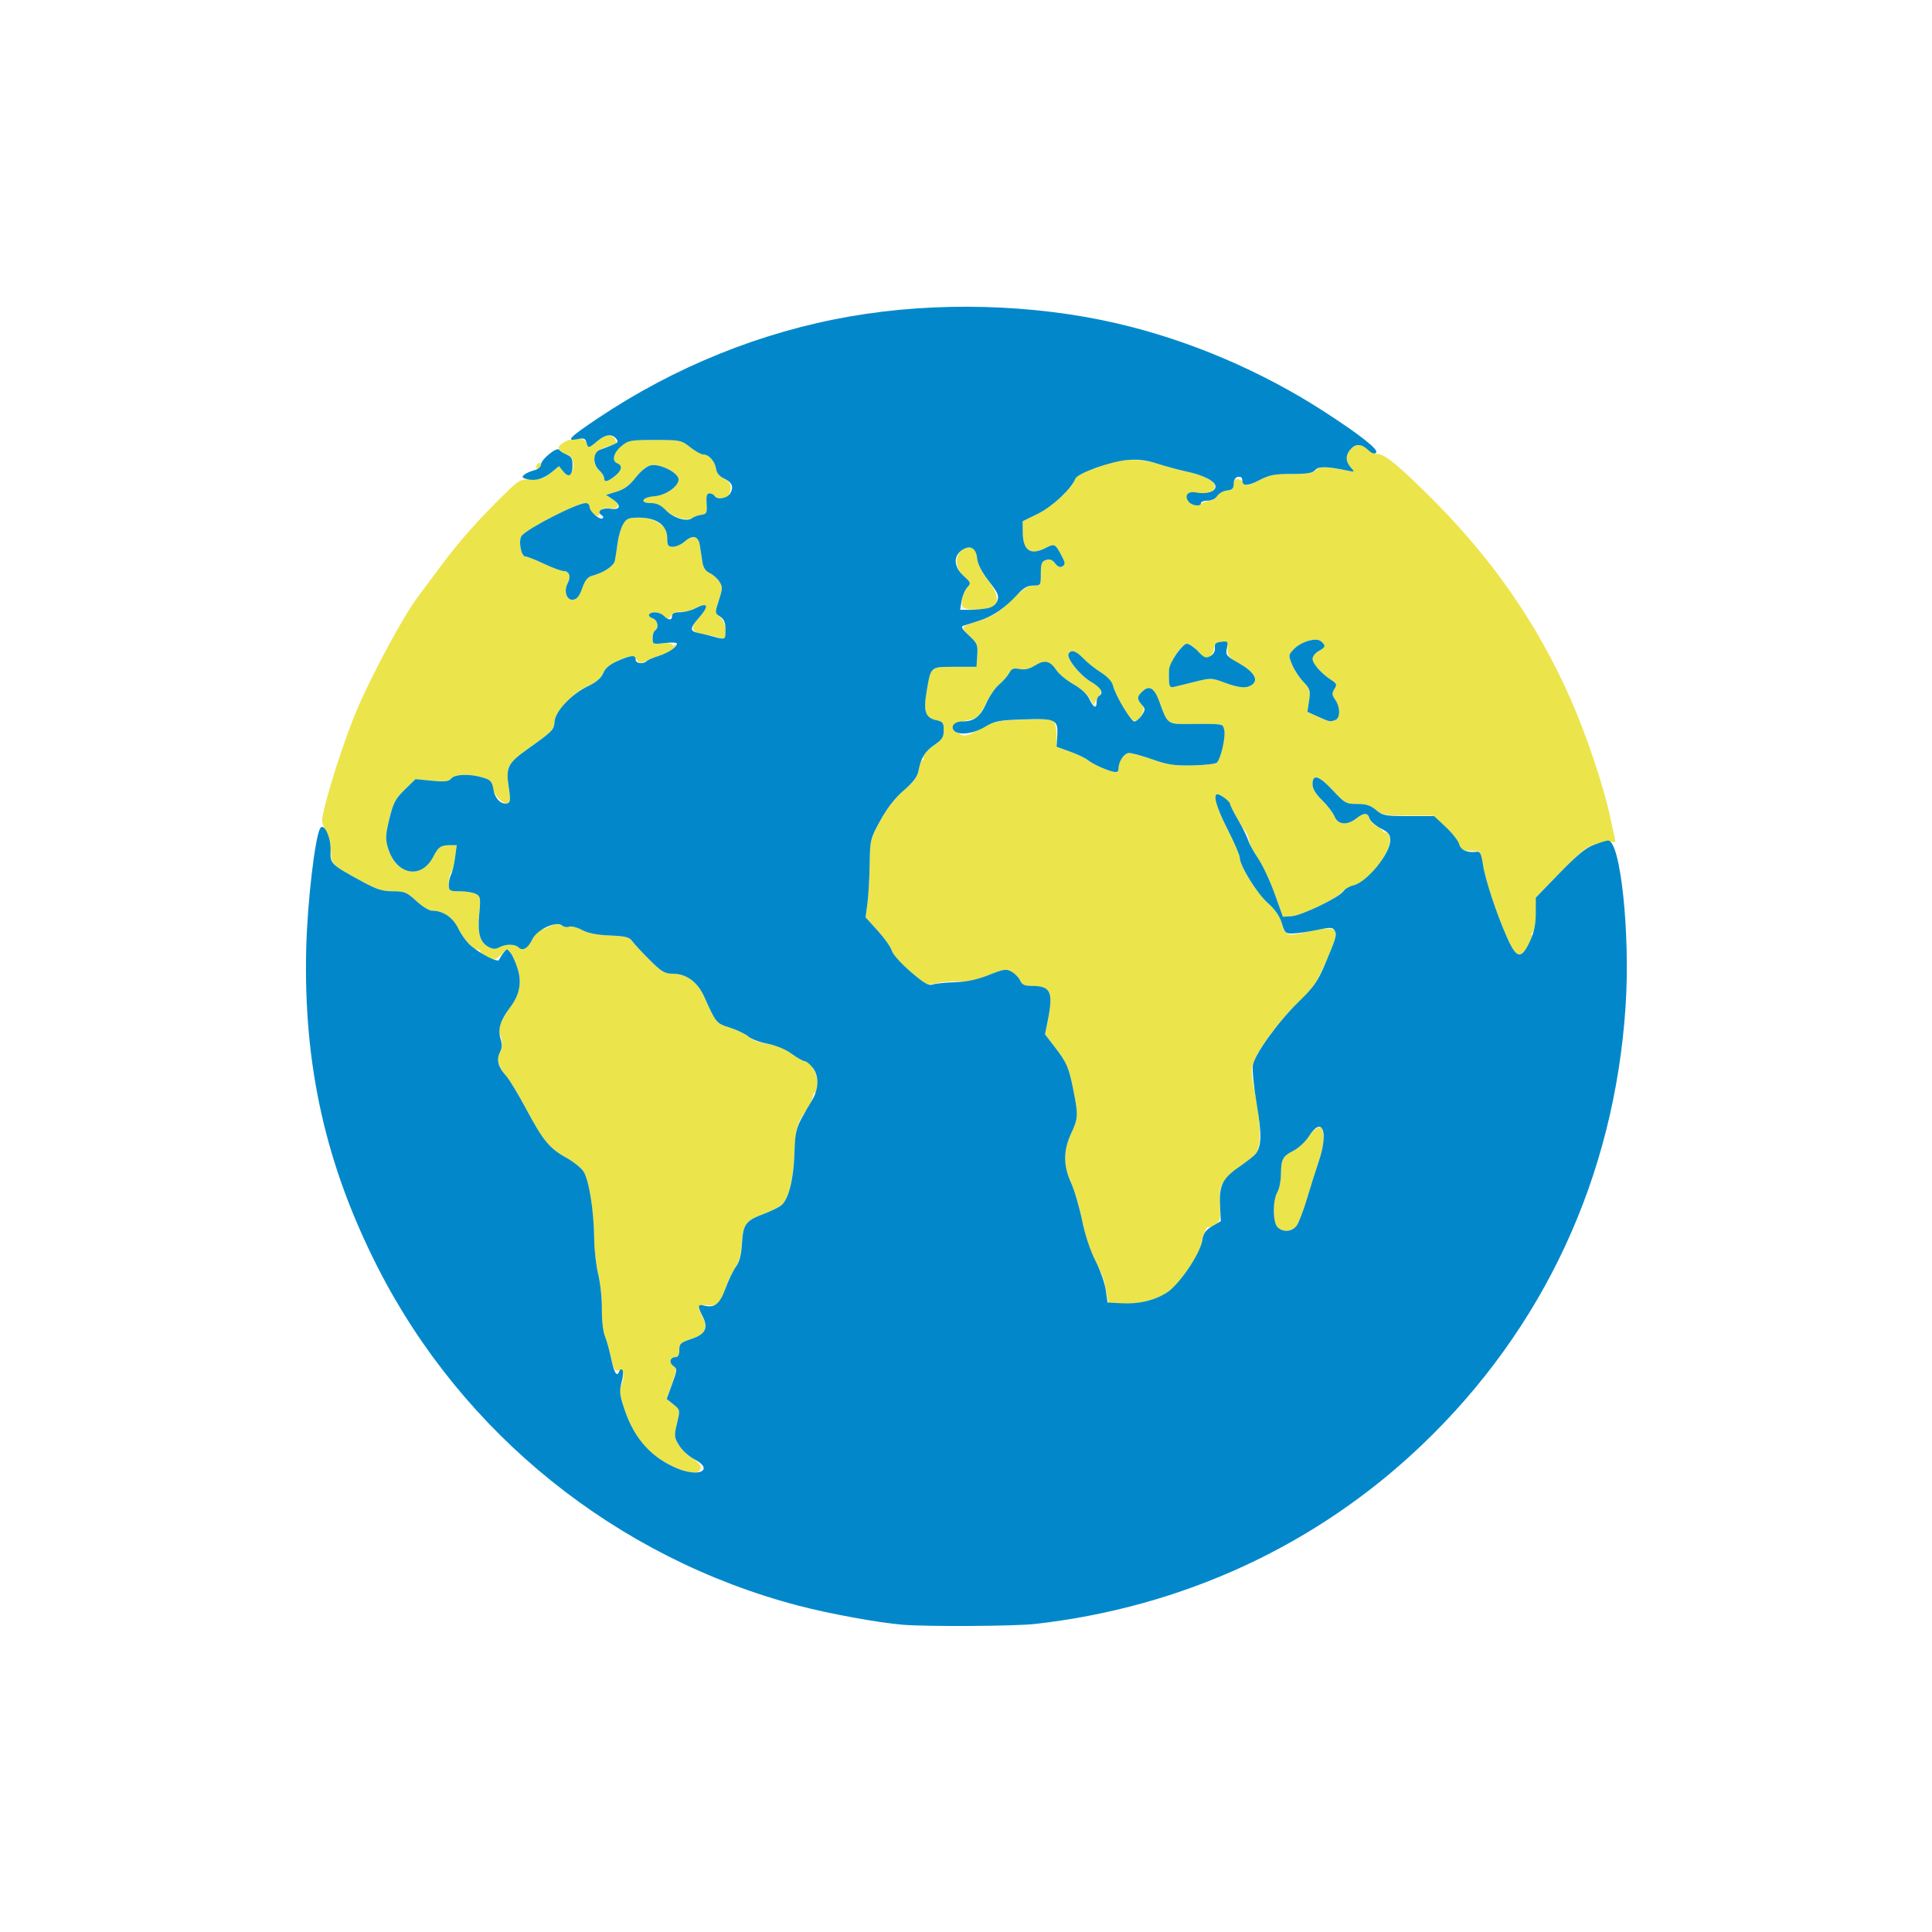 <?xml version="1.0" encoding="UTF-8" standalone="no"?>
<!-- Created with Inkscape (http://www.inkscape.org/) -->

<svg
   width="512"
   height="512"
   viewBox="0 0 135.467 135.467"
   version="1.1"
   id="svg1"
   xml:space="preserve"
   xmlns="http://www.w3.org/2000/svg"
   xmlns:svg="http://www.w3.org/2000/svg"><defs
     id="defs1" /><g
     id="layer1"><rect
       style="fill:#ffffff;stroke-width:0.212;stroke-linecap:round;stroke-linejoin:round;stroke-dasharray:1.693, 1.693"
       id="rect1"
       width="135.467"
       height="135.467"
       x="0"
       y="0" /><g
       id="g1"
       transform="matrix(0.643,0,0,0.643,-168.391,-144.344)"><path
         style="fill:#ece44b"
         d="m 335.296,384.401 c -2.726,-1.309 -4.267,-3.111 -5.306,-6.204 -0.515,-1.532 -0.608,-2.126 -0.396,-2.523 0.153,-0.285 0.277,-0.832 0.277,-1.215 0,-0.563 -0.096,-0.666 -0.501,-0.538 -0.426,0.135 -0.548,-0.051 -0.815,-1.239 -0.173,-0.769 -0.483,-1.847 -0.69,-2.395 -0.218,-0.579 -0.365,-1.856 -0.35,-3.043 0.014,-1.125 -0.163,-2.819 -0.393,-3.765 -0.23,-0.946 -0.429,-2.672 -0.44,-3.836 -0.032,-3.205 -0.588,-6.626 -1.214,-7.475 -0.295,-0.4 -1.102,-1.038 -1.795,-1.418 -1.85,-1.015 -2.573,-1.885 -4.372,-5.257 -0.891,-1.671 -1.911,-3.342 -2.268,-3.714 -0.733,-0.765 -1.131,-2.216 -0.684,-2.493 0.352,-0.217 0.377,-1.455 0.041,-1.987 -0.291,-0.46 0.199,-1.747 1.137,-2.99 1.003,-1.329 1.264,-2.635 0.823,-4.118 -0.204,-0.687 -0.545,-1.485 -0.757,-1.774 -0.383,-0.52 -0.392,-0.519 -0.944,0.071 -0.307,0.327 -0.667,0.595 -0.8,0.595 -0.433,0 -1.59,-0.608 -1.59,-0.836 0,-0.122 -0.156,-0.222 -0.347,-0.222 -0.464,0 -1.521,-1.214 -2.166,-2.487 -0.526,-1.038 -1.652,-1.746 -2.775,-1.746 -0.299,0 -1.06,-0.476 -1.692,-1.058 -1.038,-0.956 -1.283,-1.058 -2.547,-1.058 -1.156,0 -1.771,-0.204 -3.542,-1.173 -3.18,-1.741 -3.19,-1.751 -3.22,-3.28 -0.016,-0.819 -0.216,-1.612 -0.523,-2.075 -0.274,-0.412 -0.469,-0.986 -0.434,-1.277 0.239,-2.002 2.386,-8.735 3.908,-12.253 1.666,-3.851 4.961,-9.947 6.464,-11.957 0.381,-0.509 1.578,-2.115 2.66,-3.569 1.979,-2.658 4.077,-5.017 6.972,-7.839 1.478,-1.441 1.634,-1.524 2.819,-1.497 1.01,0.023 1.425,-0.114 2.127,-0.706 l 0.873,-0.734 0.468,0.578 c 0.541,0.668 0.897,0.549 1.071,-0.36 0.144,-0.752 -0.203,-1.484 -0.701,-1.484 -0.193,0 -0.504,-0.184 -0.69,-0.409 -0.284,-0.342 -0.241,-0.477 0.264,-0.831 0.902,-0.632 2.429,-0.658 2.59,-0.045 0.165,0.632 0.231,0.622 1.189,-0.185 0.441,-0.371 1.053,-0.639 1.358,-0.595 0.624,0.089 0.95,1.006 0.357,1.006 -0.207,0 -0.751,0.187 -1.21,0.416 -0.997,0.497 -1.141,1.606 -0.305,2.362 0.291,0.263 0.529,0.639 0.529,0.835 0,0.501 0.347,0.443 1.155,-0.193 0.779,-0.613 0.898,-1.17 0.3,-1.399 -0.65,-0.25 -0.453,-1.133 0.417,-1.865 0.766,-0.644 0.984,-0.685 3.668,-0.685 2.772,0 2.882,0.023 3.853,0.794 0.549,0.437 1.202,0.794 1.451,0.794 0.591,0 1.256,0.761 1.37,1.568 0.053,0.38 0.414,0.823 0.884,1.086 0.756,0.423 0.861,0.78 0.525,1.778 -0.133,0.394 -1.349,0.444 -1.583,0.066 -0.09,-0.146 -0.337,-0.265 -0.55,-0.265 -0.289,0 -0.368,0.283 -0.315,1.124 0.065,1.022 0.011,1.133 -0.591,1.216 -0.364,0.05 -0.788,0.195 -0.943,0.322 -0.515,0.422 -2.17,-0.055 -2.924,-0.842 -0.524,-0.547 -0.984,-0.762 -1.629,-0.762 -1.287,0 -0.956,-0.641 0.383,-0.741 1.43,-0.107 2.997,-1.372 2.581,-2.083 -0.438,-0.748 -2.113,-1.477 -2.965,-1.29 -0.442,0.097 -1.104,0.634 -1.655,1.341 -0.663,0.852 -1.239,1.277 -2.072,1.53 l -1.153,0.35 0.707,0.463 c 0.922,0.604 0.739,1.116 -0.36,1.003 -0.679,-0.07 -0.886,0.023 -0.997,0.448 -0.119,0.454 -0.217,0.488 -0.642,0.223 -0.276,-0.172 -0.502,-0.523 -0.502,-0.779 0,-0.256 -0.186,-0.466 -0.414,-0.466 -0.951,0 -6.288,2.72 -6.984,3.56 -0.39,0.47 -0.079,2.261 0.393,2.261 0.189,0 1.099,0.357 2.021,0.794 0.923,0.436 1.889,0.794 2.149,0.794 0.624,2.8e-4 0.834,0.615 0.453,1.327 -0.462,0.863 -0.116,1.902 0.599,1.799 0.417,-0.06 0.692,-0.412 0.985,-1.255 0.295,-0.852 0.587,-1.22 1.067,-1.349 1.277,-0.342 2.371,-1.066 2.491,-1.651 0.067,-0.325 0.199,-1.186 0.294,-1.913 0.095,-0.728 0.365,-1.65 0.601,-2.051 0.373,-0.633 0.594,-0.728 1.698,-0.728 0.868,0 1.56,0.188 2.189,0.595 0.778,0.504 0.92,0.747 0.922,1.587 0.003,0.864 0.084,0.992 0.624,0.992 0.342,0 0.896,-0.238 1.231,-0.529 0.336,-0.291 0.825,-0.529 1.087,-0.529 0.474,0 0.502,0.084 0.914,2.804 0.082,0.539 0.345,0.92 0.767,1.112 0.354,0.161 0.83,0.578 1.057,0.925 0.377,0.576 0.375,0.755 -0.029,2.003 -0.435,1.346 -0.432,1.381 0.129,1.904 0.38,0.354 0.572,0.85 0.572,1.479 0,0.863 -0.053,0.929 -0.595,0.753 -0.327,-0.106 -1.037,-0.251 -1.577,-0.322 -1.538,-0.202 -1.745,-0.688 -0.768,-1.802 1.253,-1.427 1.086,-1.803 -0.458,-1.033 -0.459,0.229 -1.127,0.378 -1.484,0.331 -0.404,-0.053 -0.787,0.101 -1.011,0.407 -0.331,0.453 -0.394,0.458 -0.786,0.066 -0.467,-0.467 -1.403,-0.57 -1.643,-0.181 -0.084,0.135 0.088,0.322 0.381,0.415 0.554,0.176 0.729,1.039 0.268,1.324 -0.146,0.09 -0.265,0.467 -0.265,0.837 0,0.626 0.074,0.667 1.058,0.573 0.582,-0.056 1.058,-10e-4 1.058,0.12 0,0.122 0.149,0.134 0.331,0.028 0.182,-0.106 0.114,0.054 -0.152,0.357 -0.265,0.303 -0.801,0.63 -1.191,0.727 -0.389,0.097 -1.111,0.367 -1.603,0.6 -0.827,0.391 -0.92,0.39 -1.22,-0.02 -0.415,-0.568 -0.601,-0.559 -2.098,0.103 -0.848,0.375 -1.364,0.813 -1.641,1.394 -0.273,0.573 -0.766,0.997 -1.523,1.31 -1.603,0.663 -3.635,2.799 -3.712,3.901 -0.064,0.923 -0.172,1.033 -3.009,3.052 -2.087,1.486 -2.33,1.986 -1.99,4.097 0.219,1.363 0.198,1.646 -0.136,1.774 -0.517,0.198 -1.637,-1.097 -1.637,-1.893 0,-0.473 -0.223,-0.672 -1.023,-0.911 -1.452,-0.435 -3.079,-0.387 -3.485,0.102 -0.273,0.329 -0.684,0.375 -2.112,0.234 l -1.773,-0.175 -1.18,1.155 c -1.019,0.998 -1.246,1.431 -1.672,3.185 -0.424,1.748 -0.446,2.186 -0.156,3.153 0.893,2.981 3.647,3.51 4.957,0.952 0.532,-1.038 0.81,-1.231 1.782,-1.237 l 0.762,-0.004 -0.183,1.389 c -0.1,0.764 -0.294,1.502 -0.431,1.64 -0.137,0.138 -0.248,0.644 -0.248,1.124 0,0.86 0.018,0.873 1.208,0.873 0.664,0 1.451,0.13 1.749,0.289 0.495,0.265 0.526,0.448 0.362,2.198 -0.2,2.13 0.075,3.078 1.043,3.597 0.444,0.238 0.74,0.245 1.144,0.029 0.704,-0.377 1.715,-0.373 2.096,0.008 0.457,0.457 1.041,0.098 1.536,-0.945 0.246,-0.518 0.598,-0.942 0.783,-0.942 0.185,0 0.668,-0.172 1.073,-0.382 0.534,-0.277 0.876,-0.308 1.242,-0.112 0.278,0.149 0.686,0.201 0.908,0.116 0.222,-0.085 0.837,0.078 1.368,0.363 0.662,0.355 1.619,0.545 3.042,0.604 1.709,0.071 2.141,0.179 2.442,0.609 0.201,0.287 1.052,1.206 1.892,2.042 1.338,1.331 1.656,1.519 2.569,1.521 1.453,0.003 2.671,0.902 3.394,2.505 1.307,2.899 1.304,2.895 2.819,3.381 0.789,0.253 1.682,0.684 1.984,0.958 0.518,0.47 1.13,0.673 2.882,0.955 0.409,0.066 1.237,0.482 1.838,0.924 0.601,0.442 1.24,0.804 1.419,0.804 0.62,0 1.422,1.363 1.422,2.417 0,0.562 -0.119,1.023 -0.265,1.023 -0.146,0 -0.265,0.222 -0.265,0.493 0,0.271 -0.221,0.777 -0.492,1.124 -1.142,1.465 -1.425,2.415 -1.509,5.061 -0.087,2.743 -0.618,4.882 -1.384,5.573 -0.249,0.224 -1.121,0.658 -1.937,0.963 -1.984,0.741 -2.265,1.121 -2.42,3.278 -0.088,1.233 -0.297,2.035 -0.656,2.521 -0.29,0.392 -0.794,1.445 -1.121,2.342 -0.641,1.759 -0.815,1.911 -2.083,1.823 -0.938,-0.065 -1.01,0.157 -0.421,1.287 0.645,1.237 0.319,1.883 -1.206,2.39 -1.185,0.394 -1.323,0.52 -1.323,1.212 0,0.496 -0.136,0.772 -0.381,0.772 -0.615,0 -0.797,0.581 -0.297,0.947 0.436,0.319 0.429,0.428 -0.121,1.977 l -0.582,1.64 0.742,0.591 0.742,0.591 -0.352,1.468 c -0.331,1.378 -0.317,1.525 0.222,2.397 0.316,0.511 0.996,1.178 1.511,1.482 0.607,0.358 0.906,0.714 0.849,1.013 -0.137,0.723 -1.251,0.655 -2.993,-0.182 z m 47.472,-17.812 c -0.011,-0.036 -0.064,-0.304 -0.117,-0.595 -0.053,-0.291 -0.174,-0.946 -0.268,-1.455 -0.094,-0.509 -0.493,-1.521 -0.886,-2.249 -0.838,-1.551 -1.217,-2.715 -1.766,-5.421 -0.221,-1.09 -0.695,-2.622 -1.054,-3.405 -0.854,-1.865 -0.852,-3.523 0.007,-5.368 0.775,-1.664 0.792,-1.981 0.26,-4.668 -0.507,-2.559 -0.711,-3.035 -2.035,-4.756 l -1.072,-1.394 0.3,-1.495 c 0.631,-3.143 0.336,-3.788 -1.736,-3.788 -0.793,0 -1.07,-0.128 -1.274,-0.589 -0.144,-0.324 -0.561,-0.755 -0.927,-0.959 -0.601,-0.334 -0.847,-0.297 -2.514,0.378 -1.341,0.543 -2.215,0.73 -3.187,0.682 -0.737,-0.036 -1.844,0.048 -2.461,0.186 -1.116,0.251 -1.132,0.243 -2.931,-1.309 -0.995,-0.859 -1.884,-1.861 -1.976,-2.228 -0.092,-0.367 -0.773,-1.336 -1.514,-2.154 l -1.347,-1.487 0.2,-1.486 c 0.11,-0.817 0.224,-2.736 0.252,-4.264 0.051,-2.728 0.072,-2.815 1.175,-4.827 0.758,-1.384 1.588,-2.447 2.558,-3.275 1.146,-0.979 1.468,-1.433 1.599,-2.25 0.09,-0.563 0.275,-1.024 0.41,-1.024 0.136,0 0.188,-0.095 0.116,-0.211 -0.182,-0.294 0.078,-0.603 1.224,-1.458 0.804,-0.599 0.992,-0.909 0.992,-1.631 0,-0.776 -0.103,-0.914 -0.796,-1.066 -1.214,-0.267 -1.445,-0.95 -1.068,-3.154 0.47,-2.748 0.375,-2.666 3.088,-2.666 h 2.348 l 0.081,-1.268 c 0.072,-1.131 -0.006,-1.344 -0.728,-1.977 -0.445,-0.39 -0.809,-0.836 -0.809,-0.99 0,-0.154 0.566,-0.443 1.257,-0.641 1.885,-0.542 2.499,-0.915 4.144,-2.521 1.136,-1.109 1.693,-1.467 2.284,-1.467 0.76,0 0.782,-0.036 0.782,-1.305 0,-1.104 0.088,-1.333 0.571,-1.486 0.411,-0.13 0.689,-0.026 0.992,0.372 0.296,0.388 0.535,0.482 0.804,0.314 0.327,-0.204 0.307,-0.38 -0.132,-1.206 -0.664,-1.248 -0.746,-1.286 -1.684,-0.801 -1.665,0.861 -2.495,0.313 -2.519,-1.665 l -0.015,-1.234 1.678,-0.826 c 1.587,-0.781 4.011,-3.064 4.011,-3.777 0,-0.242 1.384,-0.981 2.249,-1.201 0.146,-0.037 0.622,-0.217 1.058,-0.4 1.497,-0.628 3.881,-0.656 5.719,-0.068 0.929,0.297 2.344,0.679 3.144,0.848 1.971,0.416 3.144,1.039 3.098,1.647 -0.042,0.564 -0.799,0.815 -2.075,0.69 -0.728,-0.071 -0.89,0.004 -0.89,0.413 0,0.746 0.799,1.162 1.451,0.755 0.29,-0.181 0.738,-0.329 0.996,-0.329 0.258,0 0.613,-0.23 0.788,-0.511 0.175,-0.281 0.651,-0.549 1.056,-0.595 0.571,-0.066 0.732,-0.219 0.716,-0.68 -0.025,-0.708 0.609,-0.797 1.081,-0.152 0.298,0.408 0.432,0.387 1.678,-0.265 1.157,-0.605 1.679,-0.708 3.589,-0.708 1.71,0 2.336,-0.101 2.665,-0.43 0.433,-0.433 1.029,-0.423 3.312,0.053 0.907,0.189 0.917,0.182 0.463,-0.331 -0.598,-0.677 -0.589,-1.477 0.021,-2.029 0.623,-0.564 1.142,-0.554 1.781,0.034 0.282,0.259 0.79,0.491 1.129,0.514 0.836,0.058 2.504,1.448 6.207,5.175 6.431,6.47 11.281,13.511 14.799,21.483 1.746,3.957 3.612,9.494 4.325,12.838 0.202,0.946 0.434,1.997 0.515,2.336 0.121,0.502 0.061,0.589 -0.325,0.468 -0.26,-0.082 -1.031,0.02 -1.713,0.226 -1.013,0.306 -1.726,0.875 -3.894,3.104 l -2.654,2.73 -0.009,1.733 c -0.005,0.984 -0.146,1.87 -0.326,2.051 -0.175,0.175 -0.232,0.318 -0.127,0.318 0.105,0 -0.052,0.476 -0.349,1.058 -0.809,1.586 -1.359,1.413 -2.313,-0.728 -1.173,-2.63 -2.41,-6.381 -2.647,-8.021 -0.196,-1.364 -0.248,-1.44 -0.997,-1.468 -1.334,-0.051 -1.392,-0.08 -1.659,-0.847 -0.143,-0.409 -0.839,-1.255 -1.547,-1.879 l -1.288,-1.135 -2.732,-0.006 c -2.484,-0.006 -2.799,-0.063 -3.478,-0.634 -0.559,-0.471 -1.065,-0.628 -2.021,-0.628 -1.204,0 -1.349,-0.08 -2.629,-1.455 -1.524,-1.637 -2.238,-1.866 -2.238,-0.715 0,0.513 0.32,1.052 1.042,1.757 0.573,0.559 1.183,1.358 1.355,1.773 0.379,0.916 1.364,1.011 2.366,0.227 0.852,-0.666 1.245,-0.662 1.46,0.016 0.095,0.3 0.46,0.676 0.812,0.836 0.351,0.16 0.639,0.391 0.639,0.513 0,0.122 0.149,0.192 0.331,0.156 0.198,-0.04 0.364,0.278 0.413,0.788 0.137,1.417 -2.408,4.634 -3.929,4.968 -0.401,0.088 -0.95,0.405 -1.22,0.704 -0.728,0.807 -4.476,2.612 -5.559,2.677 l -0.942,0.057 -0.901,-2.514 c -0.495,-1.382 -1.313,-3.113 -1.816,-3.846 -0.503,-0.733 -0.948,-1.626 -0.988,-1.984 -0.04,-0.359 -0.252,-0.851 -0.47,-1.095 -0.219,-0.243 -0.734,-1.107 -1.146,-1.92 -0.645,-1.274 -1.329,-2.003 -1.879,-2.003 -0.464,0 0.011,1.553 1.173,3.836 0.728,1.429 1.323,2.813 1.323,3.076 0,0.879 1.832,3.822 3.135,5.038 0.921,0.859 1.342,1.482 1.473,2.181 0.224,1.196 0.657,1.388 2.239,0.991 2.196,-0.55 3.4,-0.61 3.566,-0.177 0.184,0.48 -0.253,1.753 -1.514,4.409 -0.747,1.573 -1.312,2.328 -2.539,3.392 -1.7,1.473 -4.35,5.029 -4.873,6.539 -0.268,0.774 -0.239,1.336 0.174,3.351 0.588,2.868 0.681,5.473 0.227,6.322 -0.18,0.336 -0.864,0.951 -1.521,1.366 -0.657,0.415 -1.512,1.154 -1.901,1.642 -0.638,0.8 -0.699,1.064 -0.623,2.713 0.076,1.644 0.025,1.868 -0.51,2.243 -0.327,0.229 -0.688,0.359 -0.802,0.288 -0.198,-0.122 -0.76,1.502 -0.763,2.204 -10e-4,0.323 -1.629,2.801 -2.577,3.923 -1.218,1.441 -3.282,2.225 -5.856,2.225 -0.893,0 -1.632,-0.03 -1.643,-0.066 z m 1.079,-58.262 c 0,-0.81 0.622,-1.732 1.167,-1.73 0.304,0.001 1.446,0.317 2.537,0.702 1.644,0.58 2.39,0.692 4.347,0.652 1.3,-0.026 2.496,-0.158 2.659,-0.293 0.442,-0.367 1.008,-2.836 0.821,-3.582 -0.177,-0.704 0.071,-0.667 -4.305,-0.638 -1.825,0.012 -1.935,-0.084 -2.746,-2.381 -0.534,-1.512 -1.088,-1.885 -1.82,-1.223 -0.645,0.584 -0.678,0.883 -0.16,1.456 0.314,0.347 0.325,0.544 0.059,1.077 -0.578,1.159 -1.106,0.944 -2.098,-0.851 -0.506,-0.917 -0.992,-1.965 -1.08,-2.329 -0.095,-0.393 -0.619,-0.95 -1.293,-1.372 -0.623,-0.391 -1.483,-1.075 -1.91,-1.521 -0.807,-0.843 -1.317,-1.011 -1.614,-0.531 -0.286,0.463 1.216,2.352 2.438,3.069 1.275,0.747 1.328,0.885 0.709,1.829 l -0.434,0.662 -0.472,-0.776 c -0.259,-0.427 -1.048,-1.089 -1.752,-1.473 -0.704,-0.383 -1.517,-1.051 -1.807,-1.485 -0.708,-1.059 -1.289,-1.193 -2.348,-0.539 -0.626,0.387 -1.125,0.501 -1.691,0.388 -0.651,-0.13 -0.863,-0.05 -1.114,0.42 -0.171,0.319 -0.667,0.899 -1.103,1.289 -0.436,0.39 -1.111,1.361 -1.5,2.16 -0.631,1.296 -0.82,1.475 -1.765,1.676 -1.976,0.419 -2.295,0.83 -1.146,1.475 0.664,0.373 0.805,0.344 2.381,-0.497 1.556,-0.829 1.888,-0.901 4.676,-1.011 2.072,-0.082 3.095,-0.023 3.307,0.19 0.169,0.169 0.307,0.866 0.307,1.548 v 1.24 l 1.484,0.532 c 0.816,0.293 1.696,0.711 1.954,0.929 0.515,0.434 2.451,1.285 2.978,1.308 0.182,0.008 0.331,-0.158 0.331,-0.37 z m 23.659,-5.332 c 0.548,-0.21 0.538,-1.403 -0.019,-2.198 -0.367,-0.524 -0.383,-0.713 -0.096,-1.171 0.3,-0.481 0.265,-0.595 -0.29,-0.953 -1.103,-0.71 -2.086,-1.809 -2.086,-2.331 0,-0.278 0.298,-0.664 0.661,-0.859 0.768,-0.411 0.814,-0.603 0.256,-1.065 -0.544,-0.452 -2.191,0.036 -2.989,0.885 -0.564,0.6 -0.569,0.658 -0.159,1.658 0.234,0.57 0.787,1.414 1.228,1.876 0.735,0.769 0.787,0.944 0.62,2.056 l -0.182,1.215 1.141,0.518 c 1.284,0.583 1.333,0.592 1.914,0.369 z m -15.222,-4.19 c 1.615,-0.404 1.754,-0.399 3.119,0.111 1.647,0.616 2.457,0.67 3.054,0.204 0.674,-0.527 0.132,-1.417 -1.366,-2.243 -1.18,-0.651 -1.33,-0.833 -1.334,-1.611 -0.003,-0.8 -0.068,-0.87 -0.731,-0.794 -0.553,0.064 -0.735,0.233 -0.759,0.708 -0.028,0.552 -0.472,1.08 -0.917,1.091 -0.085,0.002 -0.473,-0.353 -0.862,-0.79 -0.962,-1.08 -1.499,-1 -2.352,0.351 -0.737,1.167 -0.848,1.586 -0.775,2.921 0.036,0.645 0.131,0.737 0.637,0.616 0.327,-0.078 1.356,-0.333 2.285,-0.565 z m 8.912,59.497 c -0.53,-0.53 -0.542,-2.903 -0.019,-3.818 0.208,-0.364 0.382,-1.217 0.388,-1.897 0.013,-1.691 0.181,-2.014 1.365,-2.618 0.564,-0.288 1.312,-0.977 1.663,-1.532 0.601,-0.952 1.439,-1.352 1.513,-0.722 0.019,0.158 0.065,0.584 0.104,0.948 0.038,0.364 -0.207,1.495 -0.545,2.514 -0.339,1.019 -0.917,2.864 -1.285,4.101 -0.368,1.237 -0.859,2.517 -1.091,2.844 -0.49,0.693 -1.492,0.779 -2.092,0.18 z m -34.368,-67.689 c -0.196,-0.512 0.078,-1.518 0.569,-2.085 0.375,-0.433 0.344,-0.531 -0.377,-1.191 -1.061,-0.97 -1.092,-2.368 -0.066,-2.944 0.906,-0.509 1.547,-0.049 1.547,1.109 0,0.534 0.361,1.271 1.078,2.2 1.264,1.639 1.353,2.741 0.245,3.047 -1.209,0.334 -2.845,0.259 -2.996,-0.136 z m -46.481,-15.223 c 0,-0.137 0.119,-0.323 0.265,-0.412 0.146,-0.09 0.265,0.022 0.265,0.249 0,0.227 -0.119,0.412 -0.265,0.412 -0.146,0 -0.265,-0.112 -0.265,-0.249 z"
         id="path2" /><path
         style="fill:#0288ca"
         d="m 360.3,401.656 c -2.592,-0.209 -7.984,-1.195 -11.315,-2.068 -19.857,-5.205 -36.667,-18.717 -45.913,-36.902 -5.689,-11.19 -8.121,-22.067 -7.794,-34.861 0.126,-4.934 0.946,-11.992 1.511,-13 0.397,-0.71 1.208,0.986 1.146,2.397 -0.063,1.446 0.007,1.516 3.385,3.359 1.638,0.894 2.265,1.095 3.41,1.095 1.269,0 1.513,0.101 2.551,1.058 0.631,0.582 1.393,1.058 1.692,1.058 1.227,0 2.296,0.721 2.891,1.949 0.323,0.668 0.951,1.52 1.396,1.894 1.093,0.92 2.944,1.842 3.051,1.52 0.048,-0.143 0.261,-0.486 0.474,-0.761 0.379,-0.49 0.396,-0.489 0.792,0.024 0.223,0.289 0.572,1.087 0.776,1.774 0.44,1.482 0.179,2.789 -0.822,4.116 -1.08,1.431 -1.384,2.398 -1.073,3.411 0.203,0.661 0.187,1.054 -0.063,1.521 -0.41,0.766 -0.18,1.644 0.666,2.55 0.343,0.367 1.352,2.034 2.242,3.704 1.798,3.372 2.522,4.242 4.372,5.257 0.693,0.38 1.501,1.018 1.795,1.418 0.626,0.849 1.181,4.27 1.214,7.475 0.012,1.164 0.21,2.891 0.44,3.836 0.23,0.946 0.407,2.646 0.393,3.778 -0.015,1.168 0.126,2.427 0.325,2.91 0.193,0.469 0.507,1.596 0.698,2.505 0.333,1.587 0.626,2.028 0.878,1.323 0.065,-0.182 0.218,-0.238 0.339,-0.124 0.122,0.114 0.084,0.72 -0.084,1.347 -0.268,1.003 -0.227,1.37 0.339,3.043 1.068,3.156 2.951,5.221 5.824,6.387 2.396,0.973 3.908,0.059 1.737,-1.049 -0.567,-0.289 -1.298,-0.958 -1.624,-1.485 -0.559,-0.904 -0.572,-1.041 -0.24,-2.427 0.352,-1.468 0.352,-1.468 -0.387,-2.058 l -0.739,-0.59 0.595,-1.631 c 0.569,-1.561 0.574,-1.646 0.119,-1.979 -0.512,-0.375 -0.341,-0.957 0.282,-0.957 0.245,0 0.381,-0.276 0.381,-0.772 0,-0.692 0.138,-0.818 1.323,-1.212 1.536,-0.51 1.872,-1.195 1.212,-2.472 -0.553,-1.069 -0.528,-1.344 0.107,-1.178 1.201,0.314 1.759,-0.114 2.384,-1.829 0.331,-0.908 0.848,-1.984 1.149,-2.391 0.387,-0.524 0.579,-1.261 0.655,-2.521 0.129,-2.127 0.408,-2.506 2.4,-3.25 0.817,-0.305 1.689,-0.738 1.937,-0.963 0.765,-0.69 1.297,-2.831 1.384,-5.569 0.086,-2.708 0.156,-2.924 1.878,-5.756 0.801,-1.317 0.841,-2.732 0.104,-3.668 -0.302,-0.383 -0.695,-0.697 -0.874,-0.697 -0.179,0 -0.813,-0.359 -1.41,-0.797 -0.662,-0.487 -1.687,-0.914 -2.632,-1.096 -0.851,-0.164 -1.795,-0.522 -2.098,-0.794 -0.303,-0.272 -1.195,-0.702 -1.984,-0.954 -1.516,-0.485 -1.513,-0.482 -2.819,-3.381 -0.722,-1.603 -1.94,-2.502 -3.394,-2.505 -0.913,-0.002 -1.231,-0.19 -2.569,-1.521 -0.84,-0.835 -1.691,-1.754 -1.892,-2.042 -0.301,-0.43 -0.733,-0.538 -2.442,-0.609 -1.423,-0.059 -2.38,-0.249 -3.042,-0.604 -0.531,-0.285 -1.158,-0.444 -1.392,-0.354 -0.235,0.09 -0.587,0.031 -0.783,-0.132 -0.632,-0.525 -2.727,0.449 -3.225,1.499 -0.471,0.992 -1.06,1.339 -1.51,0.89 -0.381,-0.381 -1.392,-0.385 -2.096,-0.008 -0.404,0.216 -0.7,0.209 -1.144,-0.029 -0.968,-0.518 -1.243,-1.466 -1.043,-3.597 0.164,-1.749 0.134,-1.932 -0.362,-2.198 -0.297,-0.159 -1.084,-0.289 -1.749,-0.289 -1.12,0 -1.208,-0.049 -1.208,-0.679 0,-0.373 0.112,-0.889 0.249,-1.145 0.137,-0.256 0.331,-1.082 0.431,-1.835 l 0.182,-1.369 -0.762,0.004 c -0.971,0.005 -1.25,0.198 -1.782,1.237 -1.311,2.558 -4.064,2.029 -4.957,-0.952 -0.29,-0.967 -0.268,-1.405 0.156,-3.153 0.426,-1.754 0.653,-2.187 1.672,-3.185 l 1.18,-1.155 1.773,0.175 c 1.428,0.141 1.839,0.095 2.112,-0.234 0.403,-0.486 2.03,-0.538 3.456,-0.111 0.875,0.262 1.014,0.42 1.157,1.315 0.165,1.033 0.921,1.733 1.593,1.475 0.259,-0.1 0.276,-0.493 0.074,-1.75 -0.34,-2.111 -0.097,-2.612 1.99,-4.097 2.836,-2.019 2.945,-2.13 3.009,-3.051 0.078,-1.121 1.875,-3.019 3.658,-3.861 0.886,-0.419 1.406,-0.865 1.632,-1.402 0.228,-0.543 0.718,-0.959 1.578,-1.339 1.478,-0.654 1.973,-0.692 1.973,-0.154 0,0.431 0.798,0.54 1.204,0.164 0.138,-0.128 0.728,-0.381 1.31,-0.563 1.064,-0.332 1.984,-0.958 1.984,-1.35 0,-0.116 -0.595,-0.141 -1.323,-0.054 -1.286,0.152 -1.323,0.138 -1.323,-0.526 0,-0.375 0.119,-0.756 0.265,-0.846 0.461,-0.285 0.286,-1.148 -0.268,-1.324 -0.293,-0.093 -0.465,-0.28 -0.381,-0.415 0.234,-0.379 1.171,-0.291 1.614,0.151 0.507,0.507 0.888,0.507 0.888,0 0,-0.271 0.273,-0.397 0.86,-0.399 0.473,-9e-4 1.201,-0.179 1.618,-0.397 1.462,-0.763 1.637,-0.352 0.433,1.02 -0.983,1.119 -0.996,1.444 -0.066,1.635 0.4,0.082 1.158,0.263 1.684,0.402 1.325,0.35 1.292,0.37 1.292,-0.774 0,-0.764 -0.149,-1.125 -0.583,-1.413 -0.579,-0.384 -0.58,-0.397 -0.129,-1.793 0.414,-1.282 0.418,-1.462 0.04,-2.038 -0.228,-0.348 -0.704,-0.764 -1.057,-0.925 -0.438,-0.2 -0.687,-0.576 -0.78,-1.179 -0.075,-0.487 -0.202,-1.302 -0.281,-1.812 -0.169,-1.084 -0.758,-1.22 -1.708,-0.397 -0.336,0.291 -0.89,0.529 -1.231,0.529 -0.541,0 -0.621,-0.128 -0.623,-0.992 -0.002,-1.347 -1.176,-2.183 -3.066,-2.183 -1.155,0 -1.368,0.089 -1.744,0.728 -0.236,0.4 -0.506,1.323 -0.601,2.051 -0.095,0.728 -0.227,1.589 -0.294,1.913 -0.12,0.585 -1.214,1.309 -2.491,1.651 -0.481,0.129 -0.772,0.497 -1.067,1.349 -0.293,0.844 -0.568,1.195 -0.985,1.255 -0.715,0.103 -1.061,-0.936 -0.599,-1.799 0.381,-0.712 0.172,-1.327 -0.453,-1.327 -0.259,-1.1e-4 -1.226,-0.357 -2.149,-0.794 -0.923,-0.436 -1.832,-0.794 -2.021,-0.794 -0.472,0 -0.783,-1.791 -0.393,-2.261 0.697,-0.84 6.034,-3.56 6.984,-3.56 0.228,0 0.414,0.189 0.414,0.421 0,0.495 1.085,1.446 1.416,1.242 0.125,-0.077 0.081,-0.232 -0.099,-0.343 -0.615,-0.38 0.036,-0.854 0.965,-0.704 1.112,0.18 1.221,-0.388 0.202,-1.056 l -0.69,-0.452 1.153,-0.35 c 0.833,-0.253 1.409,-0.678 2.072,-1.53 0.551,-0.707 1.213,-1.244 1.655,-1.341 0.852,-0.187 2.527,0.542 2.965,1.29 0.416,0.711 -1.151,1.976 -2.581,2.083 -1.338,0.1 -1.669,0.741 -0.383,0.741 0.652,0 1.106,0.217 1.656,0.79 0.81,0.845 2.312,1.295 2.85,0.852 0.18,-0.148 0.625,-0.31 0.989,-0.361 0.601,-0.083 0.655,-0.194 0.591,-1.216 -0.053,-0.842 0.026,-1.124 0.315,-1.124 0.212,0 0.46,0.119 0.55,0.265 0.293,0.475 1.424,0.289 1.731,-0.285 0.388,-0.725 0.185,-1.18 -0.722,-1.613 -0.463,-0.221 -0.779,-0.605 -0.835,-1.015 -0.112,-0.821 -0.773,-1.585 -1.37,-1.585 -0.248,0 -0.901,-0.357 -1.451,-0.794 -0.97,-0.771 -1.08,-0.794 -3.853,-0.794 -2.684,0 -2.902,0.041 -3.668,0.685 -0.87,0.732 -1.067,1.616 -0.417,1.865 0.598,0.23 0.479,0.787 -0.3,1.399 -0.808,0.636 -1.155,0.694 -1.155,0.193 0,-0.196 -0.238,-0.571 -0.529,-0.835 -0.74,-0.669 -0.702,-1.93 0.066,-2.23 0.327,-0.128 0.936,-0.365 1.352,-0.527 0.629,-0.245 0.701,-0.36 0.431,-0.687 -0.475,-0.573 -1.172,-0.482 -2.065,0.269 -0.948,0.798 -1.007,0.805 -1.183,0.134 -0.115,-0.44 -0.281,-0.499 -0.998,-0.356 -1.299,0.26 -0.837,-0.211 2.219,-2.259 8.414,-5.638 17.839,-9.444 27.562,-11.131 9.41,-1.632 19.954,-1.352 29.104,0.774 7.861,1.826 15.769,5.202 22.662,9.676 3.927,2.548 5.877,4.097 5.559,4.415 -0.175,0.175 -0.465,0.076 -0.865,-0.296 -0.738,-0.688 -1.34,-0.712 -1.916,-0.076 -0.565,0.624 -0.556,1.326 0.025,1.981 0.451,0.509 0.443,0.518 -0.331,0.353 -2.246,-0.479 -3.192,-0.497 -3.547,-0.07 -0.275,0.331 -0.854,0.427 -2.576,0.427 -1.875,0 -2.425,0.107 -3.529,0.684 -1.321,0.691 -1.858,0.674 -1.858,-0.057 0,-0.24 -0.186,-0.364 -0.463,-0.31 -0.292,0.057 -0.463,0.333 -0.463,0.747 0,0.522 -0.151,0.674 -0.737,0.741 -0.405,0.046 -0.88,0.314 -1.056,0.595 -0.19,0.304 -0.614,0.511 -1.049,0.511 -0.402,0 -0.73,0.119 -0.73,0.265 0,0.407 -0.953,0.314 -1.32,-0.129 -0.547,-0.659 -0.135,-1.207 0.771,-1.026 1.117,0.223 2.136,-0.083 2.136,-0.642 0,-0.582 -1.279,-1.244 -3.175,-1.644 -0.8,-0.169 -2.215,-0.55 -3.144,-0.848 -1.247,-0.399 -2.113,-0.506 -3.307,-0.407 -1.844,0.152 -5.446,1.455 -5.666,2.05 -0.395,1.065 -2.498,3.034 -4.063,3.804 l -1.678,0.826 0.015,1.234 c 0.024,1.978 0.854,2.526 2.519,1.665 0.938,-0.485 1.02,-0.446 1.684,0.801 0.44,0.826 0.459,1.001 0.132,1.206 -0.268,0.168 -0.508,0.074 -0.804,-0.314 -0.303,-0.398 -0.581,-0.502 -0.992,-0.372 -0.483,0.153 -0.571,0.382 -0.571,1.486 0,1.284 -0.013,1.305 -0.824,1.305 -0.6,0 -1.05,0.246 -1.654,0.904 -1.391,1.516 -2.74,2.451 -4.2,2.913 -0.766,0.242 -1.566,0.501 -1.779,0.574 -0.283,0.097 -0.119,0.378 0.61,1.046 0.919,0.842 0.99,1.01 0.916,2.17 l -0.081,1.257 h -2.348 c -2.713,0 -2.618,-0.082 -3.088,2.666 -0.377,2.204 -0.145,2.888 1.068,3.154 0.696,0.153 0.796,0.289 0.796,1.082 0,0.758 -0.172,1.027 -1.044,1.633 -1.056,0.734 -1.434,1.363 -1.735,2.89 -0.114,0.579 -0.609,1.221 -1.582,2.052 -0.945,0.807 -1.791,1.892 -2.544,3.259 -1.112,2.019 -1.129,2.09 -1.173,4.827 -0.025,1.528 -0.136,3.447 -0.247,4.264 l -0.202,1.486 1.347,1.487 c 0.741,0.818 1.422,1.787 1.514,2.154 0.093,0.369 0.999,1.385 2.029,2.273 1.474,1.272 1.978,1.567 2.418,1.416 0.306,-0.105 1.404,-0.219 2.441,-0.254 1.323,-0.044 2.426,-0.28 3.7,-0.789 1.634,-0.654 1.881,-0.689 2.481,-0.356 0.366,0.204 0.784,0.635 0.927,0.959 0.204,0.461 0.482,0.589 1.274,0.589 2.072,0 2.368,0.645 1.736,3.788 l -0.3,1.495 1.072,1.394 c 1.324,1.721 1.527,2.197 2.035,4.756 0.533,2.687 0.515,3.004 -0.26,4.668 -0.861,1.848 -0.861,3.503 -0.002,5.379 0.361,0.789 0.899,2.619 1.195,4.067 0.336,1.643 0.887,3.31 1.465,4.434 0.509,0.991 1.014,2.419 1.122,3.175 l 0.197,1.374 1.585,0.082 c 1.863,0.096 3.587,-0.325 4.932,-1.205 1.294,-0.846 3.549,-4.157 3.786,-5.557 0.149,-0.881 0.368,-1.206 1.114,-1.645 l 0.929,-0.548 -0.085,-1.832 c -0.1,-2.155 0.298,-2.88 2.35,-4.281 0.693,-0.473 1.4,-1.045 1.572,-1.272 0.613,-0.808 0.631,-2.185 0.071,-5.458 -0.312,-1.827 -0.496,-3.704 -0.408,-4.173 0.233,-1.24 2.795,-4.783 5.004,-6.92 1.627,-1.573 2.059,-2.191 2.869,-4.101 1.222,-2.881 1.318,-3.227 1.029,-3.688 -0.205,-0.327 -0.477,-0.331 -1.912,-0.031 -0.92,0.193 -2.083,0.364 -2.585,0.381 -0.855,0.029 -0.933,-0.04 -1.244,-1.106 -0.224,-0.769 -0.717,-1.482 -1.522,-2.202 -1.208,-1.081 -3.07,-4.09 -3.07,-4.962 0,-0.263 -0.595,-1.647 -1.323,-3.076 -1.213,-2.383 -1.636,-3.836 -1.117,-3.836 0.334,0 1.382,0.803 1.382,1.059 0,0.129 0.402,0.926 0.893,1.771 0.491,0.845 0.98,1.833 1.086,2.197 0.106,0.364 0.596,1.257 1.088,1.984 0.492,0.728 1.3,2.454 1.795,3.836 l 0.901,2.514 0.942,-0.057 c 1.091,-0.066 5.176,-2.039 5.665,-2.736 0.182,-0.26 0.671,-0.547 1.087,-0.638 1.441,-0.317 4.005,-3.44 4.005,-4.879 0,-0.672 -0.173,-0.895 -1.039,-1.337 -0.572,-0.292 -1.115,-0.77 -1.208,-1.064 -0.211,-0.666 -0.609,-0.668 -1.457,-0.004 -1.002,0.784 -1.986,0.689 -2.366,-0.227 -0.172,-0.416 -0.782,-1.214 -1.355,-1.773 -0.722,-0.705 -1.042,-1.245 -1.042,-1.757 0,-1.15 0.714,-0.922 2.238,0.715 1.28,1.375 1.424,1.455 2.629,1.455 0.974,0 1.46,0.156 2.061,0.661 0.729,0.613 0.988,0.661 3.555,0.661 h 2.769 l 1.286,1.203 c 0.707,0.662 1.359,1.493 1.448,1.848 0.163,0.65 0.864,0.969 1.864,0.848 0.438,-0.053 0.552,0.161 0.732,1.375 0.245,1.649 1.489,5.41 2.653,8.021 1.015,2.276 1.541,2.361 2.455,0.397 0.474,-1.017 0.647,-1.845 0.649,-3.093 l 0.003,-1.704 2.58,-2.662 c 1.898,-1.958 2.894,-2.778 3.77,-3.103 0.655,-0.243 1.336,-0.451 1.515,-0.463 1.368,-0.089 2.457,10.136 1.928,18.103 -1.232,18.56 -8.925,35.124 -22.204,47.804 -11.462,10.945 -26.124,17.726 -42.225,19.526 -2.21,0.247 -11.705,0.301 -14.42,0.082 z m 42.989,-43.534 c 0.231,-0.327 0.722,-1.607 1.091,-2.844 0.368,-1.237 0.968,-3.138 1.333,-4.224 1.071,-3.19 0.351,-4.945 -1.091,-2.661 -0.366,0.579 -1.126,1.288 -1.69,1.576 -1.184,0.604 -1.352,0.927 -1.365,2.618 -0.005,0.679 -0.18,1.533 -0.388,1.897 -0.523,0.915 -0.511,3.287 0.019,3.818 0.599,0.599 1.602,0.513 2.092,-0.18 z m -33.741,-67.308 c 0.565,-0.113 0.929,-0.384 1.093,-0.814 0.209,-0.549 0.071,-0.868 -0.928,-2.146 -0.749,-0.958 -1.204,-1.826 -1.258,-2.4 -0.113,-1.206 -0.743,-1.586 -1.645,-0.995 -0.999,0.655 -0.935,1.831 0.155,2.826 0.806,0.737 0.823,0.792 0.386,1.275 -0.252,0.278 -0.527,0.937 -0.613,1.464 l -0.156,0.959 h 1.06 c 0.583,0 1.441,-0.076 1.907,-0.17 z m 12.55,17.419 c -0.599,-0.247 -1.3,-0.627 -1.559,-0.845 -0.259,-0.218 -1.138,-0.638 -1.954,-0.933 l -1.484,-0.536 0.075,-1.21 c 0.11,-1.768 -0.157,-1.896 -3.709,-1.774 -2.672,0.091 -3.107,0.176 -4.195,0.822 -1.309,0.777 -2.896,0.951 -3.378,0.371 -0.38,-0.458 0.109,-0.973 0.923,-0.973 1.291,0 1.967,-0.504 2.602,-1.941 0.344,-0.778 0.977,-1.711 1.408,-2.073 0.43,-0.362 0.927,-0.929 1.105,-1.261 0.264,-0.493 0.469,-0.573 1.126,-0.442 0.567,0.113 1.066,-10e-4 1.691,-0.388 1.054,-0.652 1.64,-0.521 2.337,0.522 0.283,0.424 1.117,1.111 1.852,1.527 0.842,0.476 1.484,1.07 1.734,1.606 0.448,0.961 0.794,1.113 0.794,0.348 0,-0.282 0.119,-0.587 0.265,-0.677 0.546,-0.338 0.228,-0.897 -0.878,-1.546 -1.223,-0.717 -2.724,-2.606 -2.438,-3.069 0.296,-0.479 0.807,-0.312 1.614,0.531 0.427,0.446 1.287,1.131 1.91,1.521 0.673,0.422 1.198,0.978 1.293,1.372 0.268,1.112 1.963,3.969 2.354,3.969 0.202,0 0.565,-0.301 0.806,-0.668 0.405,-0.618 0.405,-0.704 0.006,-1.145 -0.566,-0.626 -0.545,-0.913 0.113,-1.508 0.732,-0.662 1.286,-0.289 1.82,1.223 0.81,2.297 0.921,2.393 2.746,2.381 4.376,-0.029 4.128,-0.066 4.305,0.638 0.187,0.746 -0.379,3.215 -0.821,3.582 -0.163,0.135 -1.359,0.267 -2.659,0.293 -1.958,0.039 -2.703,-0.073 -4.347,-0.652 -1.091,-0.385 -2.233,-0.701 -2.537,-0.702 -0.545,-0.002 -1.167,0.92 -1.167,1.73 0,0.488 -0.389,0.467 -1.75,-0.093 z m 23.495,-5.608 -1.141,-0.518 0.182,-1.215 c 0.167,-1.112 0.114,-1.287 -0.62,-2.056 -0.441,-0.462 -0.994,-1.307 -1.228,-1.876 -0.411,-1 -0.405,-1.058 0.159,-1.658 0.797,-0.849 2.445,-1.336 2.989,-0.885 0.558,0.463 0.511,0.654 -0.256,1.065 -0.364,0.195 -0.661,0.581 -0.661,0.859 0,0.522 0.984,1.621 2.086,2.331 0.555,0.358 0.59,0.472 0.29,0.953 -0.286,0.458 -0.271,0.647 0.096,1.171 0.557,0.795 0.567,1.988 0.019,2.198 -0.581,0.223 -0.63,0.213 -1.914,-0.369 z m -16.231,-3.871 c -0.023,-0.417 -0.021,-0.988 0.005,-1.268 0.075,-0.816 1.45,-2.797 1.942,-2.797 0.247,-2.6e-4 0.796,0.37 1.219,0.823 0.664,0.71 0.847,0.782 1.332,0.522 0.355,-0.19 0.54,-0.518 0.501,-0.889 -0.049,-0.47 0.092,-0.606 0.703,-0.676 0.722,-0.082 0.756,-0.042 0.606,0.708 -0.149,0.744 -0.064,0.849 1.297,1.618 1.616,0.912 2.178,1.788 1.49,2.325 -0.597,0.467 -1.407,0.412 -3.054,-0.204 -1.365,-0.511 -1.504,-0.516 -3.119,-0.111 -0.929,0.233 -1.958,0.487 -2.285,0.565 -0.506,0.121 -0.602,0.029 -0.637,-0.616 z M 319.32,276.725 c -0.518,-0.14 -0.565,-0.224 -0.263,-0.475 0.202,-0.168 0.694,-0.387 1.093,-0.487 0.423,-0.106 0.726,-0.364 0.726,-0.617 1e-5,-0.567 1.761,-1.986 1.995,-1.608 0.095,0.154 0.459,0.389 0.809,0.522 0.502,0.191 0.636,0.434 0.636,1.159 0,1.153 -0.406,1.424 -1.012,0.675 l -0.468,-0.578 -0.782,0.65 c -0.896,0.745 -1.828,1.003 -2.735,0.759 z"
         id="path1" /></g></g></svg>
